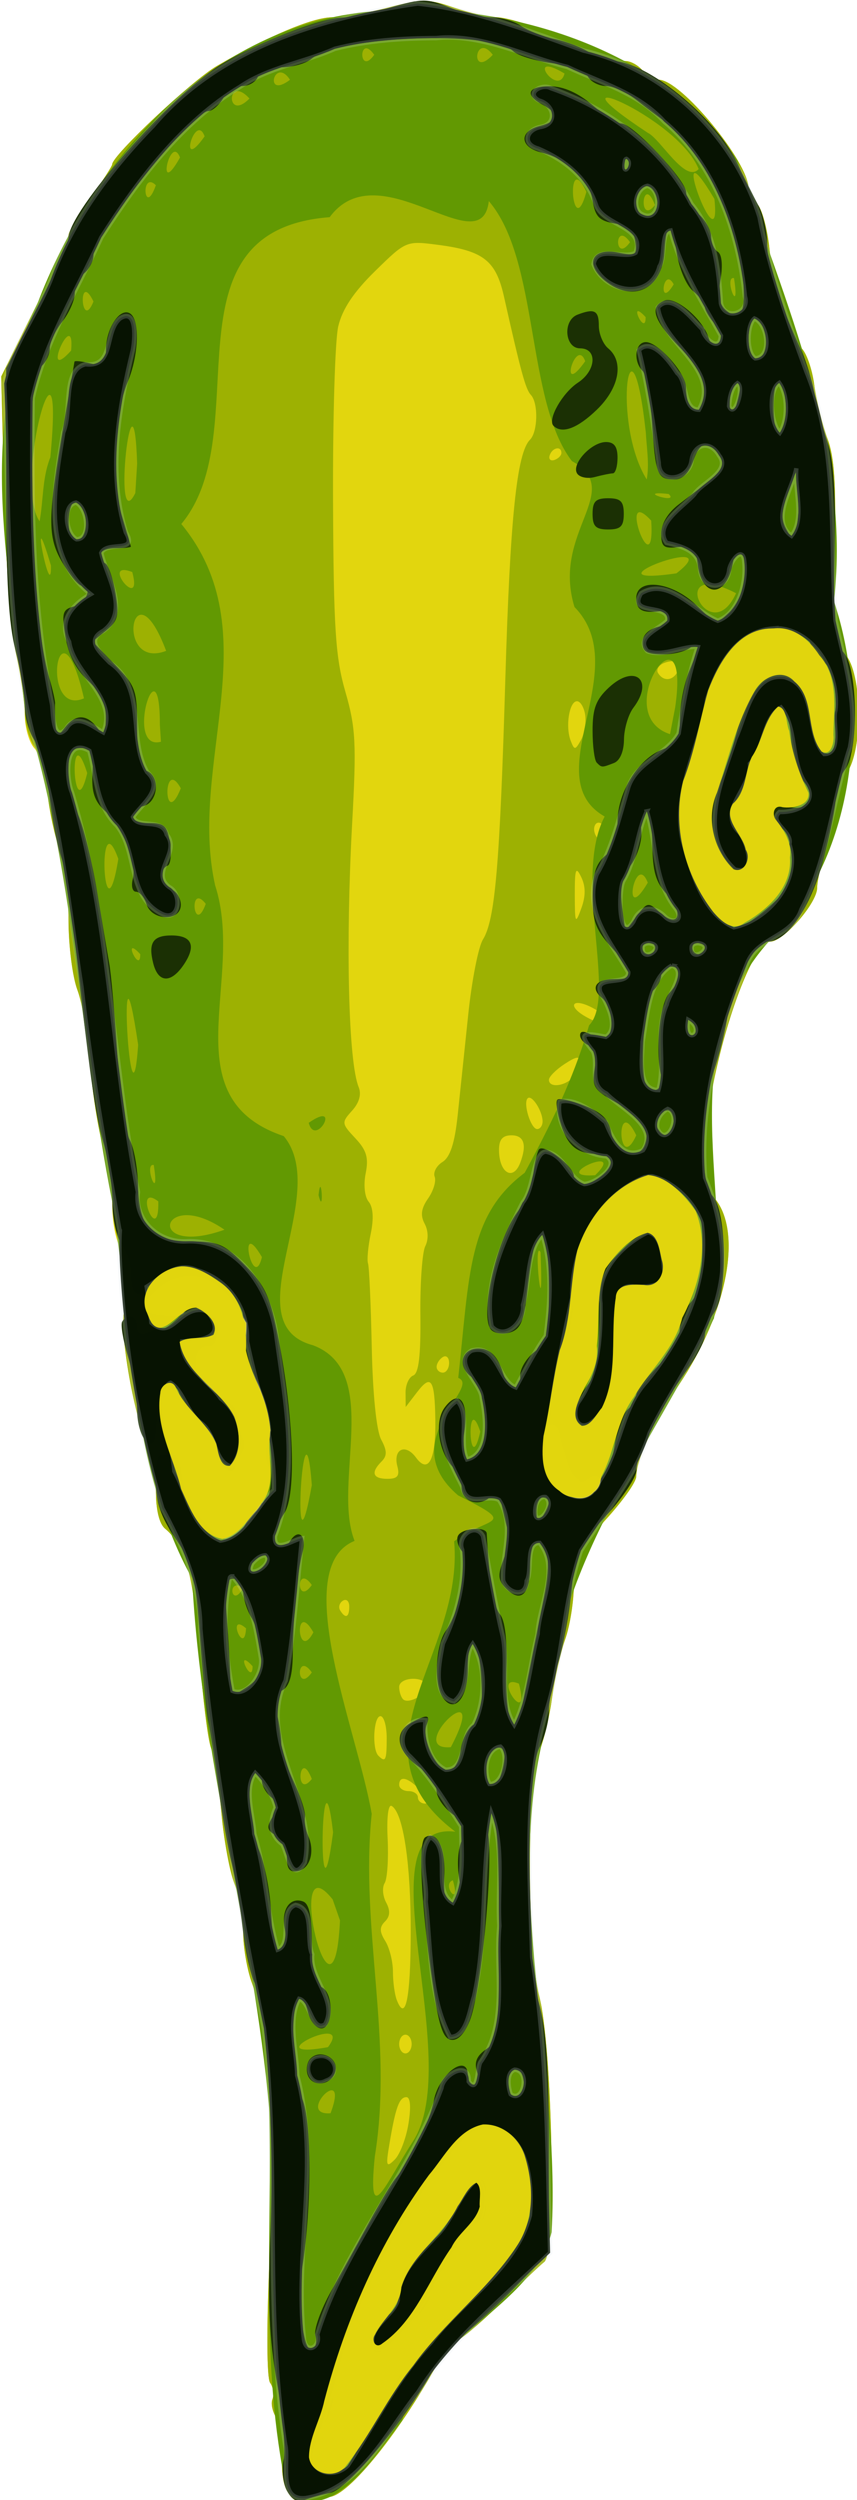 <?xml version="1.0" encoding="UTF-8" standalone="no"?>
<!-- Created with Inkscape (http://www.inkscape.org/) -->

<svg
   xmlns:dc="http://purl.org/dc/elements/1.1/"
   xmlns:cc="http://creativecommons.org/ns#"
   xmlns:rdf="http://www.w3.org/1999/02/22-rdf-syntax-ns#"
   xmlns:svg="http://www.w3.org/2000/svg"
   xmlns="http://www.w3.org/2000/svg"
   xmlns:sodipodi="http://sodipodi.sourceforge.net/DTD/sodipodi-0.dtd"
   xmlns:inkscape="http://www.inkscape.org/namespaces/inkscape"
   width="100"
   height="291.407"
   id="svg2"
   version="1.1"
   inkscape:version="0.47 r22583"
   sodipodi:docname="bastonispagnole.svg">
  <defs
     id="defs4">
    <inkscape:perspective
       sodipodi:type="inkscape:persp3d"
       inkscape:vp_x="0 : 526.18109 : 1"
       inkscape:vp_y="0 : 1000 : 0"
       inkscape:vp_z="744.09448 : 526.18109 : 1"
       inkscape:persp3d-origin="372.04724 : 350.78739 : 1"
       id="perspective10" />
    <inkscape:perspective
       sodipodi:type="inkscape:persp3d"
       inkscape:vp_x="0 : 0.5 : 1"
       inkscape:vp_y="0 : 1000 : 0"
       inkscape:vp_z="1 : 0.5 : 1"
       inkscape:persp3d-origin="0.5 : 0.33333333 : 1"
       id="perspective2986" />
    <inkscape:perspective
       id="perspective2976"
       inkscape:persp3d-origin="372.04724 : 350.78739 : 1"
       inkscape:vp_z="744.09448 : 526.18109 : 1"
       inkscape:vp_y="0 : 1000 : 0"
       inkscape:vp_x="0 : 526.18109 : 1"
       sodipodi:type="inkscape:persp3d" />
  </defs>
  <sodipodi:namedview
     id="base"
     pagecolor="#ffffff"
     bordercolor="#666666"
     borderopacity="1.0"
     inkscape:pageopacity="0.0"
     inkscape:pageshadow="2"
     inkscape:zoom="5.6"
     inkscape:cx="23.886928"
     inkscape:cy="174.5268"
     inkscape:document-units="px"
     inkscape:current-layer="layer1"
     showgrid="false"
     inkscape:window-width="1280"
     inkscape:window-height="968"
     inkscape:window-x="-4"
     inkscape:window-y="-4"
     inkscape:window-maximized="1" />
  <g
     inkscape:label="Livello 1"
     inkscape:groupmode="layer"
     id="layer1"
     transform="translate(-462.407,-396.346)"
     style="display:inline">
    <g
       id="layer1-7"
       inkscape:label="Livello 1"
       transform="matrix(0.728,0,0,0.728,65.731,197.649)">
      <g
         transform="translate(242.437,-8.081)"
         id="g2992">
        <path
           sodipodi:nodetypes="csssssssssssssssssssssssssscccssssssssssssssssssssssssssssssssssssssssssscc"
           id="path3000"
           d="m 348.408,679.752 c -0.662,-1.237 -0.944,-3.835 -0.635,-5.844 0.355,-2.307 0.057,-4.286 -0.825,-5.464 -0.76,-1.016 -1.138,-2.484 -0.839,-3.263 0.299,-0.779 0.134,-1.972 -0.367,-2.653 -0.536,-0.73 -0.586,-8.623 -0.121,-19.237 0.847,-19.327 -0.326,-38.143 -2.791,-44.77 -0.771,-2.074 -1.402,-5.731 -1.402,-8.128 0,-2.397 -0.622,-5.875 -1.382,-7.73 -0.76,-1.855 -1.707,-6.955 -2.105,-11.334 -0.398,-4.379 -1.148,-9.079 -1.667,-10.445 -0.519,-1.366 -1.349,-8.133 -1.844,-15.039 -0.886,-12.365 -2.262,-17.366 -5.522,-20.072 -0.943,-0.782 -1.479,-3.031 -1.479,-6.201 0,-2.735 -0.636,-6.168 -1.413,-7.628 -2.16,-4.058 -4.669,-19.133 -3.537,-21.248 1.406,-2.627 1.153,-7.256 -0.518,-9.465 -0.818,-1.081 -1.487,-4.156 -1.511,-6.941 -0.023,-2.75 -0.678,-7.094 -1.455,-9.652 -0.777,-2.559 -1.706,-8.409 -2.066,-13 -0.36,-4.591 -1.294,-10.044 -2.077,-12.118 -0.783,-2.074 -1.423,-7.127 -1.423,-11.23 0,-4.103 -0.636,-9.156 -1.414,-11.23 -0.778,-2.074 -1.664,-6.194 -1.969,-9.157 -0.305,-2.963 -1.244,-6.148 -2.086,-7.079 -0.842,-0.93 -1.531,-3.316 -1.531,-5.301 0,-1.985 -0.642,-6.45 -1.427,-9.921 -0.832,-3.681 -1.62,-14.231 -1.891,-25.312 l -0.464,-19 5.391,-10.878 c 2.965,-5.983 5.391,-11.275 5.391,-11.76 0,-0.485 1.575,-3.123 3.5,-5.862 1.925,-2.739 3.5,-5.195 3.5,-5.457 0,-1.431 12.765,-13.413 16.787,-15.758 8.119,-4.734 15.347,-7.785 18.443,-7.785 1.64,0 5.684,-0.7 8.987,-1.556 5.434,-1.408 6.44,-1.408 10.572,0 2.512,0.856 5.595,1.556 6.852,1.556 2.197,0 9.405,2.497 16.01,5.545 1.733,0.8 3.816,1.455 4.628,1.455 0.812,0 2.037,0.675 2.721,1.5 0.685,0.825 1.869,1.5 2.633,1.5 3.519,0 14.367,13.144 14.367,17.408 0,0.741 0.611,1.854 1.358,2.474 0.747,0.62 1.643,3.856 1.992,7.192 0.349,3.336 1.313,7.034 2.142,8.218 0.829,1.184 1.508,3.123 1.508,4.308 0,1.185 0.653,2.697 1.451,3.359 0.798,0.662 1.732,3.305 2.076,5.872 0.344,2.568 1.295,6.436 2.113,8.598 1.127,2.977 1.411,7.371 1.174,18.135 -0.288,13.047 -0.151,14.386 1.686,16.426 2.716,3.015 2.877,15.271 0.25,18.983 -0.963,1.36 -1.75,3.666 -1.75,5.124 0,1.458 -0.675,4.565 -1.5,6.903 -0.825,2.338 -1.502,5.207 -1.505,6.376 -0.005,2.462 -5.405,8.624 -7.557,8.624 -2.073,0 -5.928,8.965 -8.386,19.5 -2.646,11.343 -2.89,18.917 -0.689,21.349 4.78,5.282 2.37,18.301 -5.591,30.213 -4.028,6.027 -6.772,11.909 -6.772,14.516 0,0.903 -2.25,4.104 -5,7.113 -4.544,4.972 -5,5.908 -5,10.264 0,2.637 -0.619,6.547 -1.375,8.69 -0.756,2.143 -1.706,6.362 -2.111,9.376 -0.405,3.014 -1.361,6.997 -2.125,8.852 -1.948,4.729 -1.901,31.354 0.068,38.984 2.112,8.183 2.744,40.941 0.82,42.502 -0.774,0.628 -4.048,3.73 -7.275,6.892 -3.227,3.163 -6.323,5.75 -6.88,5.75 -0.557,0 -1.6,1.099 -2.318,2.442 -6.233,11.668 -14.938,22.536 -18.081,22.571 -0.673,0.008 -2.198,0.275 -3.388,0.594 -1.576,0.423 -2.488,-0.025 -3.357,-1.647 l -4e-5,0 z"
           style="fill:#e2d60e;fill-opacity:1" />
        <path
           id="path2998"
           d="m 348.408,679.752 c -0.662,-1.237 -0.944,-3.835 -0.635,-5.844 0.355,-2.307 0.057,-4.286 -0.825,-5.464 -0.76,-1.016 -1.138,-2.484 -0.839,-3.263 0.299,-0.779 0.134,-1.972 -0.367,-2.653 -0.536,-0.73 -0.586,-8.623 -0.121,-19.237 0.847,-19.327 -0.326,-38.143 -2.791,-44.77 -0.771,-2.074 -1.402,-5.731 -1.402,-8.128 0,-2.397 -0.622,-5.875 -1.382,-7.73 -0.76,-1.855 -1.707,-6.955 -2.105,-11.334 -0.398,-4.379 -1.148,-9.079 -1.667,-10.445 -0.519,-1.366 -1.349,-8.133 -1.844,-15.039 -0.886,-12.365 -2.262,-17.366 -5.522,-20.072 -0.943,-0.782 -1.479,-3.031 -1.479,-6.201 0,-2.735 -0.636,-6.168 -1.413,-7.628 -2.16,-4.058 -4.669,-19.133 -3.537,-21.248 1.359,-2.539 1.111,-7 -0.55,-9.906 -0.786,-1.375 -1.45,-4.525 -1.475,-7 -0.025,-2.475 -0.682,-6.594 -1.458,-9.152 -0.777,-2.559 -1.706,-8.409 -2.066,-13 -0.36,-4.591 -1.294,-10.044 -2.077,-12.118 -0.783,-2.074 -1.423,-7.127 -1.423,-11.23 0,-4.103 -0.636,-9.156 -1.414,-11.23 -0.778,-2.074 -1.657,-6.14 -1.955,-9.037 -0.298,-2.897 -1.236,-6.259 -2.086,-7.473 -0.85,-1.213 -1.545,-3.653 -1.545,-5.421 0,-1.768 -0.642,-6.056 -1.427,-9.527 -0.832,-3.681 -1.62,-14.231 -1.891,-25.312 l -0.464,-19 5.391,-10.878 c 2.965,-5.983 5.391,-11.275 5.391,-11.76 0,-0.485 1.575,-3.123 3.5,-5.862 1.925,-2.739 3.5,-5.195 3.5,-5.457 0,-1.431 12.765,-13.413 16.787,-15.758 8.119,-4.734 15.347,-7.785 18.443,-7.785 1.64,0 5.684,-0.7 8.987,-1.556 5.434,-1.408 6.44,-1.408 10.572,0 2.512,0.856 5.595,1.556 6.852,1.556 2.197,0 9.405,2.497 16.01,5.545 1.733,0.8 3.816,1.455 4.628,1.455 0.812,0 2.037,0.675 2.721,1.5 0.685,0.825 1.869,1.5 2.633,1.5 3.519,0 14.367,13.144 14.367,17.408 0,0.741 0.611,1.854 1.358,2.474 0.747,0.62 1.643,3.856 1.992,7.192 0.349,3.336 1.313,7.034 2.142,8.218 0.829,1.184 1.508,3.123 1.508,4.308 0,1.185 0.653,2.697 1.451,3.359 0.798,0.662 1.732,3.305 2.076,5.872 0.344,2.568 1.295,6.436 2.113,8.598 1.127,2.977 1.411,7.371 1.174,18.135 -0.288,13.047 -0.151,14.386 1.686,16.426 2.716,3.015 2.877,15.271 0.25,18.983 -0.963,1.36 -1.75,3.666 -1.75,5.124 0,1.458 -0.675,4.565 -1.5,6.903 -0.825,2.338 -1.502,5.207 -1.505,6.376 -0.005,2.462 -5.405,8.624 -7.557,8.624 -2.073,0 -5.928,8.965 -8.386,19.5 -2.646,11.343 -2.89,18.917 -0.689,21.349 4.78,5.282 2.37,18.301 -5.591,30.213 -4.051,6.061 -6.772,11.911 -6.772,14.559 0,0.927 -2.25,4.065 -5,6.972 -4.61,4.875 -5,5.671 -5,10.221 0,2.714 -0.619,6.687 -1.375,8.83 -0.756,2.143 -1.706,6.362 -2.111,9.376 -0.405,3.014 -1.361,6.997 -2.125,8.852 -1.948,4.729 -1.901,31.354 0.068,38.984 2.112,8.183 2.744,40.941 0.82,42.502 -0.774,0.628 -4.048,3.73 -7.275,6.892 -3.227,3.163 -6.323,5.75 -6.88,5.75 -0.557,0 -1.6,1.099 -2.318,2.442 -6.233,11.668 -14.938,22.536 -18.081,22.571 -0.673,0.008 -2.198,0.275 -3.388,0.594 -1.576,0.423 -2.488,-0.025 -3.357,-1.647 z m 10.592,-6.387 c 0.335,-1.335 1.469,-3.204 2.519,-4.155 1.051,-0.951 1.91,-2.603 1.91,-3.672 0,-1.069 1.283,-3.142 2.852,-4.607 1.568,-1.465 3.615,-4.14 4.548,-5.944 0.933,-1.804 2.772,-3.69 4.088,-4.19 1.315,-0.5 2.92,-1.897 3.566,-3.104 0.646,-1.207 2.699,-3.719 4.561,-5.581 3.064,-3.064 3.384,-3.93 3.371,-9.103 -0.016,-5.953 -0.32,-6.802 -3.26,-9.11 -1.537,-1.206 -2.242,-1.142 -5.25,0.477 -1.911,1.029 -3.474,2.21 -3.474,2.624 0,1.058 -6.776,11.535 -7.915,12.24 -0.516,0.319 -1.477,2.21 -2.134,4.202 -0.657,1.992 -2.205,5.109 -3.438,6.927 -1.511,2.226 -2.466,5.572 -2.927,10.254 -0.493,5.007 -1.23,7.443 -2.635,8.714 -1.073,0.971 -1.95,2.82 -1.95,4.11 0,3.412 4.711,3.343 5.571,-0.081 z m 2.572,-13.465 c -1.791,-1.134 -0.672,-6.32 1.857,-8.609 1.038,-0.939 2.193,-3.123 2.568,-4.854 0.375,-1.73 2.369,-4.721 4.432,-6.646 2.272,-2.12 4.043,-4.88 4.493,-7 1.03,-4.859 1.256,-5.071 4.043,-3.802 3.09,1.408 3.526,7.163 0.659,8.698 -0.993,0.531 -2.67,2.572 -3.727,4.535 -1.057,1.963 -2.27,3.569 -2.695,3.569 -0.425,0 -0.773,0.884 -0.773,1.965 0,1.081 -1.238,3.445 -2.75,5.253 -1.512,1.808 -3.232,4.16 -3.821,5.225 -1.297,2.344 -2.483,2.805 -4.285,1.665 z m 6.347,-38.859 c 0.431,-2.672 0.307,-4.25 -0.335,-4.25 -1.142,0 -1.738,1.644 -2.718,7.5 -0.598,3.572 -0.507,3.839 0.849,2.5 0.835,-0.825 1.827,-3.413 2.204,-5.75 z m 0.51,-12.75 c 0,-0.825 -0.45,-1.5 -1,-1.5 -0.55,0 -1,0.675 -1,1.5 0,0.825 0.45,1.5 1,1.5 0.55,0 1,-0.675 1,-1.5 z m -0.149,-17.753 c 0.03,-11.069 -1.187,-19.218 -3.041,-20.364 -0.562,-0.348 -0.828,1.782 -0.658,5.267 0.157,3.218 -0.059,6.404 -0.479,7.08 -0.421,0.676 -0.316,2.07 0.234,3.097 0.697,1.301 0.642,2.225 -0.179,3.046 -0.904,0.904 -0.893,1.634 0.047,3.14 0.674,1.079 1.225,3.281 1.225,4.893 0,1.612 0.272,3.641 0.605,4.508 1.412,3.68 2.217,-0.144 2.246,-10.666 z m 1.649,-22.747 c -1.955,-2.16 -3.5,-2.602 -3.5,-1 0,0.55 0.675,1 1.5,1 0.825,0 1.5,0.45 1.5,1 0,0.55 0.52,1 1.155,1 0.655,0 0.371,-0.866 -0.655,-2 z m -5.5,-8.5 c 0,-1.925 -0.45,-3.5 -1,-3.5 -1.109,0 -1.387,5.28 -0.333,6.333 1.151,1.151 1.333,0.763 1.333,-2.833 z m 6.469,-8.55 c -0.891,-1.442 -4.469,-1.135 -4.469,0.384 0,0.733 0.284,1.617 0.631,1.965 0.942,0.942 4.519,-1.246 3.838,-2.348 z m -12.469,-12.509 c 0,-0.857 -0.457,-1.276 -1.016,-0.931 -0.559,0.345 -0.757,1.047 -0.441,1.559 0.857,1.387 1.457,1.128 1.457,-0.628 z m -13.735,-21.929 c -0.589,-1.919 -0.648,-3.869 -0.141,-4.656 1.172,-1.821 0.059,-6.744 -2.271,-10.041 -1.435,-2.031 -1.746,-3.637 -1.274,-6.588 0.518,-3.241 0.219,-4.34 -1.763,-6.479 -1.313,-1.417 -3.996,-2.878 -5.962,-3.247 -3.119,-0.585 -3.853,-0.318 -5.75,2.094 -1.831,2.328 -1.96,2.979 -0.817,4.122 1.583,1.583 4.713,0.704 4.713,-1.323 0,-1.942 2.353,-1.737 5.04,0.438 1.763,1.428 2.112,2.428 1.581,4.541 -0.374,1.49 -1.086,2.459 -1.582,2.152 -0.496,-0.306 -1.187,-0.096 -1.535,0.468 -1.106,1.79 0.391,4.451 3.493,6.211 2.765,1.569 3.003,2.138 3.003,7.191 0,3.018 -0.47,5.778 -1.044,6.133 -1.58,0.977 -3.956,-1.474 -3.956,-4.081 0,-1.425 -1.149,-3.128 -3,-4.446 -1.925,-1.371 -3,-3.007 -3,-4.568 0,-2.118 -1.904,-3.675 -2.058,-1.682 -0.032,0.412 -0.235,2.441 -0.453,4.508 -0.329,3.123 0.019,4.029 2.058,5.365 1.778,1.165 2.453,2.509 2.453,4.886 0,2.269 0.931,4.276 3.023,6.515 l 3.023,3.236 3.616,-3.724 c 3.344,-3.444 3.54,-3.972 2.603,-7.025 z m 21.446,-0.511 c -0.723,-2.765 1.293,-3.717 2.981,-1.409 1.988,2.719 3.208,0.343 3.105,-6.052 -0.104,-6.498 -0.667,-7.352 -2.917,-4.426 l -1.835,2.386 -0.022,-2.281 c -0.012,-1.255 0.54,-2.497 1.228,-2.761 0.886,-0.34 1.221,-3.172 1.149,-9.719 -0.056,-5.081 0.298,-10.027 0.785,-10.989 0.532,-1.051 0.492,-2.487 -0.101,-3.595 -0.713,-1.333 -0.559,-2.457 0.554,-4.046 0.848,-1.211 1.321,-2.775 1.052,-3.476 -0.269,-0.701 0.298,-1.767 1.259,-2.368 1.221,-0.763 1.952,-3.004 2.424,-7.428 0.371,-3.485 1.136,-10.773 1.7,-16.195 0.564,-5.422 1.624,-10.822 2.357,-12 1.946,-3.127 2.707,-11.96 3.584,-41.641 0.763,-25.801 1.84,-36.253 3.952,-38.366 1.27,-1.27 1.359,-5.888 0.139,-7.184 -0.835,-0.887 -1.591,-3.649 -4.315,-15.773 -1.285,-5.716 -3.293,-7.295 -10.48,-8.238 -5.187,-0.68 -5.193,-0.678 -10.169,4.19 -3.449,3.374 -5.265,6.1 -5.91,8.871 -0.512,2.2 -0.886,14.8 -0.831,28 0.085,20.321 0.388,24.996 1.981,30.5 1.655,5.717 1.785,8.247 1.086,21 -1.069,19.48 -0.605,38.272 1.042,42.287 0.471,1.147 0.093,2.494 -1.052,3.76 -1.722,1.902 -1.703,2.061 0.512,4.419 1.806,1.922 2.162,3.129 1.661,5.633 -0.368,1.838 -0.165,3.756 0.48,4.532 0.718,0.865 0.838,2.69 0.335,5.107 -0.43,2.069 -0.628,4.211 -0.44,4.761 0.188,0.55 0.458,6.598 0.601,13.439 0.157,7.535 0.751,13.358 1.506,14.77 0.958,1.791 0.974,2.604 0.068,3.511 -1.769,1.769 -1.429,2.78 0.937,2.78 1.624,0 1.995,-0.465 1.594,-1.999 z m 31.914,1.234 c 0.618,-0.404 1.46,-2.31 1.871,-4.235 0.867,-4.063 4.392,-10.384 7.847,-14.073 1.326,-1.415 2.738,-3.665 3.138,-5 0.4,-1.335 1.402,-3.494 2.225,-4.797 0.896,-1.418 1.471,-4.607 1.431,-7.938 -0.057,-4.76 -0.456,-5.902 -2.758,-7.88 -1.48,-1.272 -3.764,-2.312 -5.076,-2.312 -2.901,0 -8.304,3.813 -8.304,5.859 0,0.816 -0.725,2.284 -1.61,3.262 -1.162,1.283 -1.583,3.604 -1.512,8.329 0.054,3.602 -0.256,6.55 -0.689,6.55 -2.391,0 -4.671,20.185 -2.522,22.333 0.885,0.885 4.546,0.824 5.958,-0.099 z m -3.589,-8.169 c -1.442,-2.694 -1.291,-4.754 0.395,-5.401 1.599,-0.614 2.946,-7.707 2.814,-14.822 -0.078,-4.216 0.292,-4.997 3.916,-8.25 3.733,-3.351 6.739,-4.587 6.916,-2.844 0.15,1.472 0.74,3.775 1.36,5.308 0.357,0.884 -0.22,2.538 -1.334,3.823 -1.628,1.877 -2.317,2.075 -4.033,1.156 -2.281,-1.221 -2.361,-0.848 -2.25,10.463 0.036,3.676 -0.599,5.993 -2.4,8.75 -2.761,4.228 -3.89,4.609 -5.385,1.816 z m -20.035,-9.625 c 0,-0.857 -0.45,-1.281 -1,-0.941 -0.55,0.34 -1,1.041 -1,1.559 0,0.518 0.45,0.941 1,0.941 0.55,0 1,-0.702 1,-1.559 z m -40,-2.441 c 0,-0.55 -0.45,-1 -1,-1 -0.55,0 -1,0.45 -1,1 0,0.55 0.45,1 1,1 0.55,0 1,-0.45 1,-1 z m 51.393,-29.582 c 1.11,-2.893 0.629,-4.418 -1.393,-4.418 -1.429,0 -2,0.667 -2,2.333 0,3.673 2.253,5.057 3.393,2.085 z m 3.592,-6.668 c -0.021,-1.673 -1.744,-4.324 -2.391,-3.677 -0.775,0.775 0.508,4.927 1.523,4.927 0.486,0 0.876,-0.562 0.868,-1.25 z m 4.815,-6.95 c 0.66,-0.66 1.2,-1.795 1.2,-2.523 0,-1.013 -0.585,-0.94 -2.5,0.315 -1.375,0.901 -2.5,2.036 -2.5,2.523 0,1.284 2.4,1.085 3.8,-0.315 z m 5.192,-9.55 c -0.004,-0.412 -1.129,-1.27 -2.5,-1.906 -2.816,-1.306 -3.434,0.008 -0.742,1.576 2.107,1.227 3.253,1.344 3.242,0.33 z m -3.811,-22.589 c -0.875,-1.809 -1.044,-1.346 -1.034,2.839 0.01,4.612 0.091,4.78 1.045,2.161 0.715,-1.962 0.711,-3.506 -0.011,-5 z m 29.284,4.236 c 2.806,-2.464 3.535,-3.839 3.535,-6.671 0,-1.962 -0.73,-4.374 -1.621,-5.359 -2.32,-2.564 -1.086,-5.082 2.099,-4.282 2.845,0.714 3.561,-1.477 1.139,-3.486 -0.76,-0.631 -1.408,-2.984 -1.439,-5.228 -0.031,-2.244 -0.268,-4.292 -0.527,-4.551 -0.764,-0.764 -5.286,8.92 -6.039,12.932 -0.503,2.679 -0.238,4.391 0.962,6.223 1.535,2.342 1.536,2.709 0.017,5.026 -2.205,3.365 -3.187,3.155 -5.212,-1.111 -2.206,-4.649 -2.19,-11.224 0.036,-14.621 1.057,-1.614 1.492,-3.481 1.099,-4.719 -0.358,-1.127 -0.214,-2.049 0.319,-2.049 0.533,0 1.469,-1.433 2.08,-3.185 1.418,-4.068 3.906,-6.815 6.172,-6.815 2.454,0 5.913,5.174 5.913,8.845 0,4.799 1.803,4.648 2.532,-0.212 0.643,-4.288 -0.595,-8.634 -2.459,-8.634 -0.471,0 -1.139,-1.125 -1.484,-2.5 -0.538,-2.143 -1.196,-2.5 -4.608,-2.5 -4.172,0 -7.981,2.625 -7.981,5.5 0,0.825 -0.45,1.5 -1,1.5 -0.55,0 -1,1.35 -1,3 0,1.65 -0.45,3 -1,3 -0.55,0 -1,1.141 -1,2.535 0,1.394 -0.724,3.641 -1.61,4.992 -2.549,3.89 -1.592,15.933 1.628,20.473 4.258,6.004 4.674,6.088 9.447,1.896 z m -25.861,-12.626 c -1.017,-1.017 -1.855,0.514 -1.021,1.863 0.63,1.019 0.866,1.02 1.204,0.004 0.232,-0.695 0.149,-1.535 -0.183,-1.867 z m -2.788,-17.55 c -0.174,-1.222 -0.766,-2.221 -1.316,-2.221 -1.237,0 -1.886,4.054 -1.012,6.323 0.595,1.545 0.725,1.537 1.645,-0.101 0.549,-0.978 0.856,-2.778 0.683,-4 z m 14.725,-6.788 c 0.92,-1.489 -0.147,-2.299 -2.061,-1.564 -0.884,0.339 -1.326,1.07 -0.984,1.624 0.811,1.312 2.215,1.284 3.045,-0.059 z m -18.541,-35.183 c 0,-1.171 -1.457,-0.88 -1.875,0.375 -0.206,0.619 0.131,0.956 0.75,0.75 0.619,-0.206 1.125,-0.713 1.125,-1.125 z"
           style="fill:#9db102" />
        <path
           id="path2996"
           d="m 348.414,679.763 c -4.303,-19.936 -2.302,-40.513 -2.815,-61.037 -2.519,-28.538 -10.915,-56.171 -12.352,-84.942 -10.275,-18.674 -9.55,-40.377 -12.832,-60.465 -5.201,-26.156 -6.095,-53.228 -13.985,-78.701 -2.197,-21.105 -7.982,-45.09 1.951,-64.826 8.742,-23.044 27.854,-44.871 53.915,-46.966 20.54,-1.84 46.242,5.652 58.346,23.883 7.576,22.724 18.253,45.809 15.479,70.586 5.836,17.486 3.446,41.641 -10.469,54.497 -15.702,17.616 -5.575,40.419 -8.77,60.29 -10.582,21.576 -25.914,39.956 -26.832,64.897 -7.165,26.843 2.302,54.205 0.816,81.441 -3.13,12.071 -20.425,16.953 -23.987,30.186 -3.773,4.745 -11.406,17.449 -18.464,11.158 z m 20.202,-55.86 c 8.563,-13.135 -8.541,-51.5 6.813,-49.612 -17.816,-13.451 1.459,-28.215 -0.193,-46.5 5.531,-4.096 10.524,-2.397 0.643,-7.344 -10.315,-8.774 3.846,-17.317 0.019,-18.818 1.809,-16.489 1.529,-26.032 10.649,-32.836 5.497,-10.105 8.225,-16.522 10.321,-23.608 4.533,-4.658 -2.653,-23.561 2.494,-33.436 -11.112,-6.343 4.91,-23.617 -4.833,-33.542 -3.733,-12.104 8.209,-18.616 -0.423,-23.373 -7.385,-9.677 -5.188,-32.168 -13.308,-41.62 -1.187,10.305 -17.569,-8.174 -25.509,2.575 -27.469,2.087 -11.374,34.221 -23.779,49.124 14.177,17.25 1.031,38.239 5.423,57.876 4.905,15.08 -7.229,33.975 11,40.137 7.727,9.343 -8.297,30.048 4.69,33.482 11.145,4.212 3.013,22.057 6.657,31.32 -10.549,4.288 0.448,30.398 2.748,43.712 -1.907,18.261 3.525,36.276 0.494,54.849 -1.18,11.848 1.636,4.511 6.094,-2.388 l -3e-5,0 z M 353.508,472.374 c 0.427,-4.345 0.924,3.743 0,0 z m -1.579,-11.583 c 5.413,-3.776 1.091,4.089 0,0 z m 3.5,158.582 c 3.175,-8.483 -5.798,0.428 0,0 z m -0.418,-10.582 c 4.407,-5.828 -12.266,2.179 0,0 z m 0.759,-23.652 c -7.902,-9.941 0.154,24.488 1.173,3.359 l -1.173,-3.359 z m -5.906,-1.244 c -7.272,-1.529 -0.434,-0.584 0,0 z m 25.169,-1.834 c -1.947,0.72 1.378,4.69 0,0 z m -19.196,-7.661 c -1.992,-16.933 -2.476,18.903 0,0 z m -3.409,-8.551 c -2.053,-5.242 -2.767,3.473 0,0 z m 22.281,-5.092 c 6.757,-12.913 -7.723,0.669 0,0 z m 10.919,-10.167 c -4.619,-1.911 1.953,7.611 0,0 z m -33.2,-1.8 c -2.555,-3.587 -2.555,3.587 0,0 z m -9.5,-1 c -3.07,-3.331 0.044,3.363 0,0 z m -1.043,-6.069 c -3.219,-2.745 -0.238,4.706 0,0 z m 10.793,0.652 c -3.12,-5.47 -2.647,4.977 0,0 z m -11.25,-7.142 c -2.69,-1.781 -1.911,3.559 0,0 z m 11,-0.441 c -2.555,-3.587 -2.555,3.587 0,0 z m 0,-16 c -1.336,-17.354 -3.354,18.735 0,0 z m 27,-8.559 c -2.326,-6.948 -1.82,8.069 0,0 z m 9.656,-28.71 c -1.272,-2.511 0.575,14.035 0,0 z m -44.656,0.769 c -4.063,-6.969 -1.399,5.882 0,0 z m -6,-4.383 c -10.277,-7.053 -12.928,4.596 0,0 z m -10.606,-4.533 c -4.189,-3.199 0.165,7.551 0,0 z m -0.731,-5.833 c -1.735,-0.323 1.05,6.682 0,0 z m 70.756,1.643 c 5.365,-5.241 -7.847,0.53 0,0 z m 6.582,-6.393 c -3.366,-6.944 -2.974,6.547 0,0 z m -79.836,-14.485 c -3.442,-23.151 -1.214,17.31 0,0 z m 0.336,-14.515 c -3.07,-3.331 0.044,3.363 0,0 z m 10.5,-8.059 c -2.819,-3.573 -1.939,5.298 0,0 z m 70.846,-3.389 c -1.996,-5.198 -4.3,7.308 0,0 z m -84.861,-3.802 c -3.51,-9.811 -2.376,14.446 0,0 z m 10.015,-11.309 c -2.938,-5.286 -2.791,6.966 0,0 z m -15,-2.441 c -3.081,-9.67 -2.259,9.435 0,0 z m 11.642,-7.75 c 0.019,-14.073 -5.818,4.368 0.175,2.736 l -0.175,-2.736 z m 82.594,-2.75 c 2.602,-18.016 -10.791,1.036 -0.822,4.273 l 0.822,-4.273 0,0 z m -94.758,-1.464 c -4.08,-17.684 -7.224,3.151 0,0 z m 13.172,-7.599 c -5.465,-14.496 -8.373,3.213 0,0 z m 91.351,-9.228 c -11.526,-5.966 -4.247,9.273 0,0 z m -96.783,-3.393 c -5.337,-2.057 1.801,6.675 0,0 z m -13.033,-1.033 c -3.693,-12.49 0.118,6.698 0,0 z m 100.252,1.241 c 8.904,-6.897 -16.251,2.33 0,0 z m -4.04,-8.439 c -5.616,-6.097 0.692,11.081 0,0 z m -96.311,-10.138 c 2.352,-24.929 -6.129,3.857 -1.72,10.252 0.621,-3.41 0.409,-6.981 1.72,-10.252 z m 13.916,0.993 c -0.615,-18.278 -4.09,12.367 -0.294,4.73 l 0.294,-4.73 z m 85.188,4.876 c -5.77,-0.631 1.897,1.762 0,0 z m -3.661,-9.878 c -2.393,-21.75 -5.55,-1.555 0.15,7.561 0.438,-2.512 -0.014,-5.05 -0.15,-7.561 z m -9.714,-11.376 c -1.469,-4.08 -4.404,6.224 0,0 z m -82.396,-1.706 c 0.659,-7.416 -5.165,5.743 0,0 l 0,0 z m 92.083,-5.357 c -3.07,-3.331 0.044,3.363 0,0 z m -88.5,-2.5 c -2.53,-5.207 -2.038,5.02 0,0 z m 102.662,-3.75 c -1.735,-0.323 1.05,6.682 0,0 z m -9.662,1 c -1.694,-3.112 -2.578,4.287 0,0 z m -7,-6.75 c -2.555,-3.587 -2.555,3.587 0,0 z m 13.524,-6.925 c -8.126,-13.649 1.261,11.801 0,0 z m -20.524,-1.134 c -3.397,-7.238 -2.292,8.481 0,0 z m 11,2.118 c -2.053,-5.242 -2.767,3.473 0,0 z m -80,-3.177 c -2.511,-2.451 -1.9,5.382 0,0 z m 3.865,-4.433 c -1.555,-4.052 -3.923,7.01 0,0 z m 83.135,1.843 c -3.476,-8.602 -26.011,-17.543 -8.138,-5.789 2.013,0.956 6.017,8.163 8.138,5.789 z m -79.188,-5.23 c -1.469,-4.08 -4.404,6.224 0,0 z m 7.188,-6.062 c -3.682,-4.024 -3.836,3.912 0,0 z m 6.5,-3 c -2.523,-3.835 -4.285,3.252 0,0 z m 44,-1 c -6.549,-3.907 -1.022,3.937 0,0 z m -30.5,-3 c -2.555,-3.587 -2.555,3.587 0,0 z m 19,0 c -2.909,-3.817 -3.734,4.01 0,0 z"
           style="fill:#629902"
           sodipodi:nodetypes="ccccccccccccccccccccccccccccccccccccccccccccccccccccccccccccccccccccccccccccccccccccccccccccccccccccccccccccccccccccccccccccccccccccccccccccccccccccccccccccccccccccccccccccccc" />
        <path
           id="path2994"
           d="m 348.439,679.81 c -0.629,-1.175 -0.865,-3.404 -0.524,-4.954 0.34,-1.55 -0.13,-7.036 -1.044,-12.191 -1.292,-7.28 -1.532,-12.741 -1.076,-24.452 0.629,-16.162 -0.657,-36.23 -2.547,-39.76 -0.637,-1.189 -1.493,-5.087 -1.902,-8.662 -0.41,-3.575 -1.21,-8.3 -1.778,-10.5 -0.568,-2.2 -1.515,-7.6 -2.102,-12 -0.588,-4.4 -1.308,-9.125 -1.6,-10.5 -0.292,-1.375 -0.909,-7.536 -1.372,-13.691 -0.764,-10.157 -1.129,-11.616 -3.952,-15.8 -2.343,-3.472 -3.111,-5.726 -3.111,-9.133 0,-3.769 0.292,-4.467 1.75,-4.187 1.213,0.233 1.92,1.608 2.305,4.48 0.6,4.48 4.299,9.285 7.17,9.313 0.948,0.01 2.394,-1.278 3.213,-2.862 0.819,-1.583 2.148,-3.132 2.953,-3.441 2.141,-0.821 1.021,-15.08 -1.516,-19.298 -1.167,-1.941 -1.875,-5.005 -1.875,-8.114 0,-4.657 -0.258,-5.175 -3.804,-7.632 -4.769,-3.305 -7.853,-3.342 -10.382,-0.126 -2.336,2.97 -3.814,2.437 -3.814,-1.377 0,-1.512 -0.661,-3.623 -1.468,-4.691 -0.808,-1.068 -1.483,-4.107 -1.5,-6.753 -0.018,-2.647 -0.663,-6.922 -1.434,-9.5 -1.308,-4.373 -2.275,-11.287 -4.715,-33.688 -0.539,-4.95 -1.462,-10.35 -2.051,-12 -0.589,-1.65 -1.439,-6.034 -1.89,-9.743 -0.451,-3.709 -1.522,-7.746 -2.381,-8.973 -0.859,-1.226 -1.562,-3.683 -1.562,-5.458 0,-1.776 -0.675,-5.82 -1.5,-8.988 -1.088,-4.176 -1.5,-11.173 -1.5,-25.453 l 0,-19.694 5,-9.791 c 2.75,-5.385 5,-10.364 5,-11.065 0,-4.305 16.462,-22.986 24.521,-27.827 5.807,-3.488 15.954,-7.41 19.325,-7.469 1.29,-0.022 4.802,-0.755 7.804,-1.628 4.985,-1.449 5.803,-1.449 9.424,0 2.181,0.873 5.207,1.587 6.723,1.587 1.516,0 3.645,0.618 4.73,1.372 1.085,0.755 3.548,1.712 5.473,2.128 1.925,0.416 4.388,1.373 5.473,2.128 1.085,0.755 2.759,1.372 3.719,1.372 5.369,0 16.396,8.905 19.813,16 1.192,2.475 2.803,5.694 3.581,7.154 0.778,1.46 1.414,4.301 1.414,6.315 0,3.315 1.764,8.765 5.512,17.031 0.748,1.65 1.655,4.575 2.015,6.5 0.36,1.925 1.302,5.466 2.093,7.87 1.037,3.151 1.36,8.209 1.159,18.131 -0.242,11.948 -0.048,14.018 1.471,15.709 2.288,2.547 2.443,15.79 0.218,18.731 -0.808,1.068 -1.479,3.093 -1.492,4.5 -0.013,1.407 -0.915,5.911 -2.005,10.009 -2.034,7.65 -5.751,13.05 -8.982,13.05 -1.955,0 -5.486,6.845 -6.448,12.5 -0.374,2.2 -1.308,5.88 -2.075,8.179 -2.214,6.636 -2.333,17.707 -0.214,20.048 2.287,2.527 2.439,15.775 0.216,18.715 -0.808,1.068 -1.468,2.688 -1.468,3.6 0,0.912 -1.453,3.639 -3.228,6.059 -4.113,5.605 -7.7,12.793 -7.74,15.509 -0.017,1.16 -2.221,4.465 -4.897,7.345 -4.544,4.891 -4.907,5.676 -5.502,11.892 -0.35,3.66 -1.311,8.864 -2.135,11.564 -0.824,2.7 -1.498,6.21 -1.498,7.8 0,1.59 -0.691,4.227 -1.535,5.86 -2.199,4.252 -2.227,33.184 -0.041,40.931 1.127,3.992 1.556,10.211 1.564,22.683 l 0.012,17.183 -5.165,5.317 c -2.841,2.924 -6.521,6.324 -8.18,7.556 -1.658,1.232 -4.185,4.243 -5.615,6.692 -4.807,8.23 -13.418,18.389 -16.04,18.921 -1.375,0.279 -3.253,0.799 -4.173,1.155 -1.118,0.433 -2.053,-0.061 -2.817,-1.489 z m 9.408,-3.626 c 0.87,-0.334 1.582,-1.404 1.582,-2.378 0,-0.974 0.736,-2.382 1.637,-3.129 0.9,-0.747 2.459,-3.277 3.464,-5.622 1.005,-2.345 2.253,-4.264 2.772,-4.264 0.519,0 2.223,-2.024 3.786,-4.498 1.563,-2.474 3.338,-4.499 3.945,-4.5 0.607,-9.9e-4 3.644,-3.025 6.75,-6.721 5.403,-6.428 5.647,-6.964 5.647,-12.365 0,-6.835 -2.579,-10.916 -6.898,-10.916 -3.247,0 -5.857,2.572 -9.643,9.5 -1.503,2.75 -3.529,5.766 -4.502,6.702 -0.973,0.936 -2.324,3.411 -3.002,5.5 -0.678,2.089 -2.152,5.108 -3.276,6.71 -1.851,2.637 -2.661,5.494 -4.339,15.304 -0.302,1.768 -1.177,3.736 -1.944,4.372 -1.445,1.199 -1.897,5.077 -0.728,6.246 0.83,0.83 2.683,0.853 4.752,0.06 z m 4.357,-18.951 c -1.026,-1.026 0.453,-4.494 2.349,-5.509 1.186,-0.635 1.875,-2.093 1.875,-3.968 0,-1.717 0.843,-3.702 2.002,-4.715 4.446,-3.886 6.55,-6.539 7.586,-9.568 0.599,-1.75 1.836,-3.328 2.75,-3.506 1.299,-0.253 1.661,0.456 1.661,3.25 0,1.965 -0.396,3.461 -0.88,3.323 -1.135,-0.322 -8.12,9.972 -8.12,11.968 0,0.834 -1.747,3.264 -3.882,5.4 -4.019,4.019 -4.407,4.26 -5.342,3.324 z m -9.209,-2.276 c -0.283,-0.916 0.868,-4.141 2.558,-7.166 1.69,-3.025 4.424,-7.975 6.076,-11 1.652,-3.025 3.555,-6.175 4.23,-7 2.588,-3.164 5.496,-9.089 6.136,-12.498 0.793,-4.229 5.434,-7.646 5.434,-4.002 0,0.825 0.48,1.5 1.067,1.5 0.627,0 0.794,-0.861 0.404,-2.089 -0.472,-1.487 -0.059,-2.512 1.433,-3.557 1.995,-1.397 2.096,-2.329 2.096,-19.352 0,-12.419 -0.352,-18.102 -1.152,-18.596 -0.834,-0.516 -0.988,0.502 -0.558,3.691 0.77,5.701 -1.22,25.437 -2.996,29.719 -0.901,2.173 -1.946,3.206 -3.031,2.997 -1.271,-0.245 -1.955,-2.396 -2.948,-9.272 -1.83,-12.675 -2.307,-22.427 -1.134,-23.152 1.862,-1.151 3.253,1.637 3.057,6.129 -0.154,3.531 0.146,4.483 1.411,4.483 1.316,0 1.49,-0.729 0.961,-4.034 -0.381,-2.385 -0.178,-4.907 0.498,-6.17 0.984,-1.838 0.777,-2.404 -1.483,-4.05 -1.444,-1.052 -2.626,-2.745 -2.626,-3.762 0,-1.017 -1.35,-2.81 -3,-3.985 -3.431,-2.443 -3.892,-5.452 -1.066,-6.965 2.606,-1.395 3.107,-1.305 2.438,0.437 -0.837,2.182 1.869,7.624 3.628,7.293 0.831,-0.156 1.651,-1.602 1.837,-3.24 0.186,-1.627 1.086,-3.482 2,-4.121 1.314,-0.919 1.592,-2.445 1.324,-7.283 -0.391,-7.058 -2.161,-8.36 -2.161,-1.589 0,4.747 -2.293,7.196 -4.086,4.364 -1.375,-2.172 -1.069,-8.23 0.531,-10.515 2.451,-3.499 3.992,-11.148 2.588,-12.841 -0.663,-0.799 -0.915,-1.922 -0.561,-2.497 0.735,-1.19 4.506,-1.433 4.567,-0.294 0.392,7.408 1.096,11.708 2.117,12.938 0.808,0.973 1.178,4.08 1.033,8.664 -0.124,3.931 0.225,7.822 0.777,8.647 0.552,0.825 1.028,1.275 1.058,1 0.03,-0.275 0.733,-3.875 1.562,-8 0.829,-4.125 2.011,-10.019 2.626,-13.098 1.131,-5.665 0.702,-8.902 -1.181,-8.902 -0.567,0 -1.031,1.773 -1.031,3.941 0,4.557 -1.493,5.995 -3.814,3.674 -1.35,-1.35 -1.428,-2.137 -0.463,-4.691 0.637,-1.688 0.998,-3.599 0.801,-4.246 -0.196,-0.647 -0.638,-2.454 -0.982,-4.015 -0.515,-2.339 -0.879,-2.627 -2.071,-1.638 -1.845,1.531 -4.472,0.554 -4.472,-1.663 0,-0.936 -0.67,-2.443 -1.488,-3.347 -2.243,-2.478 -2.859,-7.212 -1.226,-9.416 2.3,-3.102 3.907,-1.065 3.148,3.991 -0.547,3.647 -0.385,4.411 0.933,4.411 3.176,0 3.359,-11.02 0.22,-13.313 -2.55,-1.863 -1.417,-4.943 1.658,-4.507 1.567,0.223 2.599,1.387 3.386,3.82 1.174,3.634 2.946,3.972 2.766,0.528 -0.057,-1.084 0.956,-2.805 2.25,-3.823 2.138,-1.682 2.353,-2.62 2.353,-10.278 0,-4.635 -0.42,-8.427 -0.933,-8.427 -1.175,0 -1.736,2.022 -2.552,9.204 -0.515,4.535 -1.065,5.836 -2.683,6.349 -1.119,0.355 -2.49,0.19 -3.047,-0.367 -1.973,-1.973 0.708,-14.231 4.125,-18.851 1.203,-1.627 2.377,-4.455 2.608,-6.283 0.231,-1.828 0.645,-3.549 0.92,-3.824 0.87,-0.87 5.561,2.754 5.561,4.295 0,1.818 1.916,1.857 4.25,0.085 2.314,-1.756 2.227,-3.608 -0.168,-3.608 -3.478,0 -4.971,-1.133 -6.133,-4.655 -0.631,-1.913 -0.897,-3.729 -0.591,-4.036 0.306,-0.306 2.264,0.123 4.35,0.953 2.885,1.149 3.914,2.195 4.299,4.374 0.571,3.227 4.316,4.573 5.335,1.917 0.965,-2.515 -0.296,-4.4 -4.539,-6.784 -3.61,-2.029 -3.939,-2.542 -3.47,-5.427 0.358,-2.204 0.078,-3.354 -0.907,-3.732 -0.783,-0.301 -1.424,-1.027 -1.424,-1.613 0,-0.732 0.587,-0.753 1.869,-0.067 1.028,0.55 2.153,0.716 2.5,0.369 1.171,-1.171 0.643,-5.044 -0.858,-6.289 -1.913,-1.588 -1.025,-3.009 1.881,-3.009 3.573,0 3.568,-0.792 -0.032,-4.722 -2.84,-3.101 -3.36,-4.413 -3.36,-8.483 0,-3.577 0.514,-5.255 2,-6.527 1.347,-1.154 2,-2.95 2,-5.504 0,-4.68 3.372,-10.088 7.188,-11.529 2.431,-0.918 2.812,-1.598 2.812,-5.026 0,-2.181 0.675,-5.58 1.5,-7.555 1.813,-4.338 1.899,-5.454 0.3,-3.854 -0.66,0.66 -2.685,1.2 -4.5,1.2 -2.57,0 -3.3,-0.418 -3.3,-1.892 0,-1.192 0.94,-2.128 2.541,-2.529 2.438,-0.612 2.555,-2.786 0.134,-2.487 -2.722,0.336 -3.675,-0.206 -3.675,-2.092 0,-3.334 5.712,-2.672 9.62,1.116 3.15,3.053 3.255,3.078 5.181,1.25 2.366,-2.246 3.566,-7.292 2.227,-9.366 -0.765,-1.186 -1.103,-0.832 -1.61,1.686 -1.081,5.363 -4.962,5.231 -5.577,-0.189 -0.297,-2.616 -0.689,-2.956 -3.09,-2.675 -2.351,0.275 -2.75,-0.04 -2.75,-2.174 0,-1.542 1.051,-3.305 2.75,-4.614 1.512,-1.165 3.875,-2.971 5.25,-4.013 2.014,-1.526 2.292,-2.235 1.429,-3.648 -1.742,-2.851 -3.132,-2.661 -4.263,0.582 -0.704,2.02 -1.733,3.045 -3.055,3.045 -2.737,0 -3.029,-0.741 -3.579,-9.069 -0.264,-4.004 -0.942,-7.741 -1.506,-8.306 -1.567,-1.567 -1.221,-4.626 0.522,-4.626 1.949,0 6.378,4.946 6.42,7.168 0.098,5.162 3.032,5.91 3.032,0.774 0,-2.076 -1.175,-4.151 -4,-7.062 -4.255,-4.384 -4.966,-6.573 -2.449,-7.538 1.769,-0.679 6.093,2.96 7.031,5.917 0.44,1.388 0.924,1.635 1.694,0.865 0.769,-0.769 0.598,-1.606 -0.599,-2.929 -0.922,-1.019 -1.676,-2.279 -1.676,-2.801 0,-0.522 -0.868,-1.692 -1.928,-2.6 -1.098,-0.94 -2.226,-3.638 -2.62,-6.268 -0.795,-5.302 -1.613,-5.261 -1.938,0.097 -0.36,5.93 -5.082,8.167 -9.569,4.533 -3.282,-2.658 -2.034,-5.324 2.106,-4.496 2.86,0.572 3.098,0.422 2.788,-1.761 -0.25,-1.761 -1.125,-2.521 -3.338,-2.9 -2.446,-0.419 -3.092,-1.099 -3.5,-3.679 -0.548,-3.47 -3.946,-6.636 -8.25,-7.687 -3.434,-0.839 -3.585,-3.386 -0.25,-4.223 3.018,-0.757 3.195,-1.968 0.5,-3.411 -3.002,-1.606 -2.411,-3.005 1.25,-2.959 2.113,0.026 4.461,1.076 6.712,3 1.904,1.628 3.997,2.959 4.651,2.959 1.806,0 10.387,9.095 10.387,11.01 0,0.924 0.9,2.495 2,3.49 1.1,0.995 2,2.614 2,3.596 0,0.982 0.482,2.084 1.071,2.448 0.645,0.399 0.82,2.142 0.441,4.388 -0.465,2.754 -0.217,4.069 0.954,5.04 2.219,1.841 2.993,0.622 2.707,-4.264 -0.5,-8.54 -6.622,-21.821 -11.703,-25.386 -1.427,-1.002 -3.869,-2.834 -5.427,-4.071 -1.558,-1.238 -3.757,-2.25 -4.888,-2.25 -1.131,0 -2.431,-0.67 -2.89,-1.49 -0.463,-0.827 -3.04,-1.792 -5.79,-2.169 -2.726,-0.374 -5.506,-1.229 -6.178,-1.901 -3.388,-3.388 -28.033,-2.458 -32.376,1.222 -0.868,0.736 -3.02,1.338 -4.781,1.338 -1.924,0 -3.432,0.599 -3.778,1.5 -0.317,0.825 -1.424,1.5 -2.46,1.5 -1.036,0 -2.447,0.9 -3.134,2 -0.687,1.1 -1.724,2 -2.306,2 -2.638,0 -18.462,19.804 -18.462,23.106 0,0.907 -0.675,2.209 -1.5,2.894 -0.825,0.685 -1.5,2.131 -1.5,3.215 0,1.083 -0.9,3.114 -2,4.512 -1.1,1.398 -2,3.327 -2,4.285 0,0.958 -0.632,2.267 -1.405,2.909 -2.928,2.43 -1.951,38.665 1.347,49.941 0.541,1.849 0.947,3.649 0.902,4 -0.044,0.351 -0.013,1.762 0.069,3.137 0.138,2.297 0.258,2.358 1.479,0.75 1.69,-2.226 3.526,-2.226 5.216,0 1.191,1.568 1.332,1.407 1.36,-1.556 0.023,-2.386 -0.774,-4.056 -2.863,-6 -1.929,-1.795 -3.13,-4.135 -3.599,-7.011 -0.628,-3.85 -0.477,-4.377 1.395,-4.867 2.026,-0.53 3.033,-3.316 1.198,-3.316 -0.496,0 -1.882,-1.663 -3.081,-3.695 -2.442,-4.14 -2.4,-7.098 0.324,-22.805 0.858,-4.95 1.583,-9.161 1.61,-9.358 0.027,-0.197 1.174,-0.076 2.549,0.269 2.225,0.558 2.5,0.317 2.5,-2.2 0,-3.402 2.248,-6.793 3.848,-5.804 1.619,1 1.432,6.678 -0.361,10.969 -2.182,5.223 -2.645,15.791 -0.938,21.416 0.786,2.59 1.434,4.821 1.44,4.959 0.006,0.138 -1.114,0.25 -2.489,0.25 -2.473,0 -3.352,1.355 -1.587,2.446 0.502,0.31 1.231,2.449 1.621,4.752 0.607,3.593 0.396,4.44 -1.489,5.966 l -2.196,1.778 3.576,3.682 c 3.342,3.442 3.576,4.098 3.576,10.06 0,4.747 0.384,6.525 1.5,6.954 2.252,0.864 1.883,5.028 -0.5,5.651 -3.023,0.791 -2.396,2.71 0.886,2.71 2.489,0 2.954,0.447 3.376,3.25 0.269,1.788 0.095,3.4 -0.387,3.583 -1.43,0.544 -0.997,3.183 0.624,3.805 0.825,0.317 1.5,1.427 1.5,2.469 0,2.684 -4.643,2.593 -5.5,-0.107 -0.349,-1.1 -1.107,-2 -1.684,-2 -0.577,0 -0.807,-0.928 -0.51,-2.063 0.684,-2.615 -1.634,-8.233 -4.497,-10.9 -1.666,-1.552 -2.143,-3.018 -1.964,-6.043 0.202,-3.431 -0.052,-3.994 -1.805,-3.994 -1.669,0 -2.041,0.643 -2.041,3.532 0,1.943 0.714,5.205 1.588,7.25 0.873,2.045 2.222,7.543 2.997,12.218 0.775,4.675 1.652,9.85 1.948,11.5 0.297,1.65 0.877,8.175 1.291,14.5 0.413,6.325 1.305,12.497 1.981,13.716 0.676,1.219 1.282,4.542 1.346,7.384 0.154,6.817 2.177,8.9 8.646,8.9 4.248,0 5.227,0.441 8.557,3.851 3.213,3.291 3.985,5 5.306,11.75 2.449,12.514 2.868,24.943 0.939,27.886 -0.88,1.343 -1.6,3.133 -1.6,3.978 0,1.727 1.557,2.06 2.5,0.535 1.333,-2.157 2.72,-0.952 2.015,1.75 -0.854,3.272 -1.49,9.947 -1.571,16.482 -0.04,3.233 -0.56,5.013 -1.643,5.619 -1.163,0.651 -1.4,1.653 -0.889,3.768 0.382,1.585 0.695,3.724 0.694,4.754 -4.7e-4,1.03 0.905,3.8 2.012,6.155 1.107,2.355 1.912,4.887 1.789,5.627 -0.123,0.74 0.111,2.106 0.519,3.036 1.103,2.514 0.284,5.24 -1.688,5.62 -1.281,0.247 -1.739,-0.33 -1.739,-2.189 0,-1.388 -0.787,-2.971 -1.75,-3.518 -1.452,-0.825 -1.545,-1.33 -0.545,-2.964 0.97,-1.585 0.921,-2.206 -0.25,-3.178 -0.8,-0.664 -1.455,-1.828 -1.455,-2.585 0,-0.758 -0.45,-1.378 -1,-1.378 -1.547,0 -1.181,8.323 0.549,12.462 0.852,2.039 1.702,6.256 1.889,9.372 0.454,7.562 0.408,7.379 1.663,6.603 0.606,-0.375 0.855,-1.908 0.554,-3.413 -0.606,-3.031 0.845,-5.154 2.967,-4.339 0.969,0.372 1.378,2.397 1.378,6.815 0,4.665 0.387,6.434 1.5,6.862 2.018,0.775 2.035,6.638 0.019,6.638 -0.815,0 -1.763,-1.125 -2.108,-2.5 -1.153,-4.594 -2.411,-2.57 -2.411,3.878 0,3.508 0.661,7.96 1.469,9.895 1.528,3.656 1.535,17.223 0.014,26.9 -0.86,5.473 0.2,14.142 1.621,13.263 0.537,-0.332 0.745,-1.353 0.461,-2.269 z m -1.202,-41.659 c -0.346,-0.903 -0.15,-2.121 0.436,-2.707 1.524,-1.524 4.41,-0.131 4.012,1.935 -0.443,2.302 -3.648,2.857 -4.448,0.771 z M 327.006,435.245 c -0.821,-3.27 -0.044,-4.454 2.922,-4.454 3.253,0 3.985,1.612 2.063,4.544 -2.077,3.169 -4.177,3.131 -4.985,-0.09 z m 71.089,-32.121 c -0.367,-0.367 -0.667,-2.678 -0.667,-5.135 0,-3.536 0.547,-4.975 2.618,-6.895 4.149,-3.845 7.301,-1.222 3.914,3.256 -0.807,1.068 -1.482,3.355 -1.5,5.084 -0.019,1.921 -0.647,3.379 -1.614,3.75 -1.959,0.752 -1.94,0.752 -2.752,-0.06 z m -0.667,-39.833 c 0,-2 0.5,-2.5 2.5,-2.5 2,0 2.5,0.5 2.5,2.5 0,2 -0.5,2.5 -2.5,2.5 -2,0 -2.5,-0.5 -2.5,-2.5 z m -2.485,-6.476 c -0.939,-1.519 2.298,-5.024 4.64,-5.024 1.301,0 1.845,0.737 1.845,2.5 0,1.375 -0.338,2.506 -0.75,2.514 -0.412,0.008 -1.712,0.272 -2.887,0.587 -1.175,0.315 -2.457,0.056 -2.848,-0.577 z m -3.781,-7.624 c -1,-1 1.425,-5.274 3.921,-6.909 2.937,-1.925 3.162,-5.491 0.346,-5.491 -2.476,0 -2.822,-4.47 -0.418,-5.393 2.721,-1.044 3.418,-0.683 3.418,1.771 0,1.308 0.675,2.938 1.5,3.622 2.563,2.127 1.793,6.324 -1.798,9.804 -3.113,3.017 -5.616,3.949 -6.969,2.596 z m -4.734,265.659 c 0,-1.068 -0.403,-2.19 -0.895,-2.494 -1.075,-0.664 -2.348,2.233 -1.549,3.525 0.985,1.594 2.444,0.979 2.444,-1.031 z m -3.284,-53.676 c -1.085,-1.085 -2.716,0.722 -2.716,3.01 0,3.651 1.422,4.053 2.4,0.679 0.495,-1.708 0.637,-3.368 0.317,-3.688 z m -38.844,-15.263 c -0.095,-1.991 -0.78,-4.617 -1.523,-5.835 -0.742,-1.218 -1.35,-3.131 -1.35,-4.25 0,-1.172 -0.658,-2.035 -1.55,-2.035 -1.286,0 -1.468,1.063 -1.066,6.25 0.266,3.438 0.513,7.723 0.55,9.523 0.066,3.266 0.072,3.27 2.589,1.62 2.002,-1.312 2.487,-2.4 2.35,-5.273 z m 0.94,-15.058 c 0.25,-0.75 -0.125,-1.125 -0.875,-0.875 -0.722,0.241 -1.509,1.028 -1.75,1.75 -0.25,0.75 0.125,1.125 0.875,0.875 0.722,-0.241 1.509,-1.028 1.75,-1.75 z m 45.172,-9.312 c 0.008,-0.412 -0.435,-0.75 -0.985,-0.75 -0.55,0 -0.993,1.012 -0.985,2.25 0.012,1.819 0.201,1.963 0.985,0.75 0.533,-0.825 0.976,-1.837 0.985,-2.25 z m 7.68,-2.625 c 1.356,-1.132 2.424,-3.537 2.859,-6.435 0.382,-2.545 1.32,-5.146 2.085,-5.781 0.765,-0.635 1.391,-1.684 1.391,-2.33 0,-0.647 1.561,-2.729 3.468,-4.628 2.009,-2 3.482,-4.47 3.5,-5.873 0.018,-1.332 0.819,-3.291 1.782,-4.355 1.242,-1.372 1.774,-3.719 1.833,-8.079 0.078,-5.747 -0.139,-6.357 -3.357,-9.429 -3.868,-3.692 -5.739,-3.605 -10.643,0.496 -4.537,3.793 -6.583,8.497 -6.583,15.13 0,3.587 -0.673,7.167 -1.74,9.254 -1.132,2.215 -1.864,6.416 -2.095,12.03 -0.333,8.088 -0.211,8.728 1.962,10.25 2.835,1.985 2.86,1.984 5.537,-0.252 z m -2.977,-9.771 c -1.222,-1.222 -0.734,-3.479 1.312,-6.081 1.613,-2.051 2,-4.057 2,-10.374 0,-7.654 0.082,-7.913 3.587,-11.419 4.136,-4.136 5.525,-4.069 6.787,0.329 1.207,4.207 -0.497,6.317 -4.461,5.524 -3.252,-0.65 -3.378,-0.214 -2.956,10.237 0.271,6.703 -3.765,14.289 -6.269,11.785 z m 15.312,-48.354 c 0,-1.1 -0.423,-2 -0.941,-2 -1.342,0 -2.288,1.82 -1.559,3 1.045,1.691 2.5,1.109 2.5,-1 z m -1.902,-7.125 c -1.124,-3.842 -0.426,-11.855 1.188,-13.638 2.114,-2.336 2.21,-4.237 0.214,-4.237 -0.825,0 -1.5,0.62 -1.5,1.378 0,0.758 -0.625,1.896 -1.388,2.529 -1.36,1.129 -2.121,13.461 -0.947,15.36 0.815,1.319 2.88,0.137 2.433,-1.392 z m 5.264,-8.375 c -0.317,-0.825 -0.752,-1.5 -0.969,-1.5 -0.216,0 -0.393,0.675 -0.393,1.5 0,0.825 0.436,1.5 0.969,1.5 0.533,0 0.71,-0.675 0.393,-1.5 z m -6.362,-12.5 c 0,-0.55 -0.45,-1 -1,-1 -0.55,0 -1,0.45 -1,1 0,0.55 0.45,1 1,1 0.55,0 1,-0.45 1,-1 z m 8,0 c 0,-0.55 -0.45,-1 -1,-1 -0.55,0 -1,0.45 -1,1 0,0.55 0.45,1 1,1 0.55,0 1,-0.45 1,-1 z m -7.176,-5.659 c 2.944,2.664 3.918,0.078 1.1,-2.921 -1.809,-1.925 -2.3,-3.63 -2.355,-8.176 -0.042,-3.475 -0.465,-5.546 -1.07,-5.244 -0.55,0.275 -0.861,1.72 -0.691,3.211 0.173,1.519 -0.551,3.937 -1.648,5.5 -1.445,2.06 -1.819,3.811 -1.431,6.695 l 0.525,3.906 1.796,-2.381 c 1.735,-2.3 1.863,-2.32 3.773,-0.591 z m 15.791,0.433 c 1.587,-1.225 3.433,-2.912 4.103,-3.75 1.72,-2.151 1.581,-8.53 -0.218,-10.023 -2.52,-2.091 -1.886,-4.314 1.022,-3.584 3.146,0.79 4.43,-1.707 2.164,-4.211 -0.856,-0.946 -1.698,-3.932 -1.871,-6.635 -0.395,-6.174 -2.343,-7.037 -3.786,-1.678 -0.596,2.212 -1.521,4.293 -2.056,4.624 -0.535,0.331 -0.973,1.668 -0.973,2.971 0,1.303 -0.675,3.045 -1.5,3.87 -1.928,1.928 -1.897,2.277 0.503,5.648 2.083,2.925 1.783,5.995 -0.585,5.995 -1.764,0 -4.419,-5.136 -4.419,-8.549 0,-1.457 0.626,-4.067 1.391,-5.8 0.765,-1.733 1.955,-5.31 2.643,-7.948 1.462,-5.603 4.37,-9.703 6.883,-9.703 2.997,0 5.505,3.753 5.546,8.297 0.028,3.156 0.462,4.251 1.787,4.509 1.523,0.296 1.75,-0.508 1.75,-6.194 0,-5.03 -0.424,-6.946 -1.84,-8.323 -1.012,-0.984 -2.123,-2.576 -2.469,-3.539 -0.957,-2.663 -8.385,-2.386 -11.377,0.424 -1.273,1.196 -2.314,2.716 -2.314,3.378 0,0.662 -0.675,1.763 -1.5,2.448 -0.848,0.704 -1.5,2.884 -1.5,5.013 0,2.073 -0.89,5.73 -1.978,8.128 -3.326,7.331 -2.451,14.94 2.658,23.109 2.715,4.342 3.971,4.583 7.935,1.523 z M 316.026,363.323 c -0.361,-1.438 -1.093,-2.344 -1.627,-2.014 -1.11,0.686 -1.313,4.807 -0.287,5.832 1.303,1.303 2.567,-1.217 1.914,-3.818 z m 114.532,-6.915 c -0.226,-0.485 -1.04,0.976 -1.807,3.247 -1.147,3.393 -1.166,4.531 -0.109,6.382 1.19,2.083 1.326,1.839 1.807,-3.247 0.286,-3.025 0.336,-5.897 0.109,-6.382 z m -2.13,-9.559 c 0,-2.168 -0.45,-4.219 -1,-4.559 -0.611,-0.378 -1,1.156 -1,3.941 0,2.507 0.45,4.559 1,4.559 0.55,0 1,-1.773 1,-3.941 z m -7.601,-2.393 c 0.447,-1.859 0.323,-2.613 -0.359,-2.191 -0.572,0.354 -1.04,1.816 -1.04,3.25 0,3.135 0.479,2.772 1.399,-1.059 z m 4.208,-10.093 c -0.355,-1.415 -1.087,-2.573 -1.627,-2.573 -1.105,0 -1.353,5.294 -0.298,6.35 1.294,1.294 2.569,-1.208 1.924,-3.777 z m -17.383,-19.131 c 0.307,-0.307 0.329,-1.432 0.05,-2.5 -0.744,-2.845 -3.275,-2.414 -3.275,0.558 0,2.277 1.803,3.363 3.225,1.942 z m -4.62,-9.171 c -0.332,-0.332 -0.569,0.258 -0.525,1.312 0.048,1.165 0.285,1.402 0.604,0.604 0.289,-0.722 0.253,-1.584 -0.079,-1.917 z m -65.362,208.745 c -0.683,-1.094 -1.242,-2.618 -1.242,-3.388 0,-0.769 -1.092,-2.114 -2.427,-2.989 -1.335,-0.875 -2.572,-2.614 -2.75,-3.865 -0.178,-1.251 -0.998,-2.275 -1.823,-2.275 -1.107,0 -1.58,1.394 -1.805,5.327 -0.258,4.514 -0.525,5.144 -1.75,4.128 -0.795,-0.66 -1.445,-2.873 -1.445,-4.918 0,-2.045 -0.654,-5.892 -1.454,-8.548 -0.799,-2.656 -1.223,-5.203 -0.941,-5.659 0.871,-1.41 2.394,-0.915 2.394,0.778 0,1.055 0.544,1.398 1.582,1 0.87,-0.334 1.977,-0.607 2.461,-0.607 0.484,0 1.758,-0.943 2.831,-2.095 2.597,-2.788 6.126,-1.785 6.126,1.742 0,2.271 -0.288,2.449 -3,1.853 -5.674,-1.246 -3.506,3.415 5.026,10.805 1.607,1.391 2.014,2.748 1.779,5.922 -0.344,4.651 -1.725,5.732 -3.563,2.789 z"
           style="fill:#1b3004" />
      </g>
      <path
         sodipodi:nodetypes="ccccccccccccccccccccccccccccccccccccccccccccccccccccccccccccccccccccccccccccccccccccccccccccccccccccccccccccccccccccccccccccccccccccccccccccccccccccccccccccccccccccccccccccccccccccccccccccccccccccccccccccccccccccccccccccccccccccccccccccccccccccccccccccccccccccccccccccccccc"
         id="path3026"
         d="m 611.812,273.5 c -15.575,2.266 -31.845,7.156 -42.406,19.594 -6.96,7.139 -12.961,15.232 -16.406,24.656 -2.231,5.602 -6.271,10.778 -7.438,16.594 0.874,18.805 -0.05,38.041 4.656,56.406 4.269,12.938 5.606,26.718 7.719,40.156 1.479,13.015 3.833,25.946 6.062,38.812 0.034,0.073 0.062,0.144 0.094,0.219 -0.101,1.437 -0.102,3.327 0.031,5.656 0.702,13.034 3.015,26.438 6.781,38.844 3.222,6.02 6.066,12.317 6.094,19.312 1.991,21.532 5.954,42.836 10.188,64 2.566,22.124 0.009,44.54 3.406,66.594 0.657,2.611 -1.255,9.069 3.281,8.562 8.822,-1.364 12.982,-10.632 18.031,-16.938 5.593,-8.7 13.779,-15.243 21.156,-22.344 -0.431,-15.794 -0.38,-31.68 -2.875,-47.312 -0.385,-13.51 -1.53,-27.374 2.594,-40.469 2.356,-8.077 2.515,-16.695 5.219,-24.625 3.893,-6.154 8.734,-11.786 11.031,-18.844 4.142,-8.495 10.666,-16.196 11.625,-25.875 0.244,-5.209 -0.778,-10.302 -2.75,-15.031 -0.946,-11.689 2.311,-23.493 6.719,-34.219 1.593,-4.29 7.221,-4.232 8.719,-8.719 4.248,-8.061 4.965,-17.383 7.781,-25.938 1.301,-6.933 -0.89,-13.636 -2.312,-20.281 -0.968,-13.35 0.557,-27.145 -4.656,-39.844 -2.986,-8.116 -5.896,-16.276 -7.531,-24.781 -4.072,-12.95 -14.888,-23.563 -28.219,-26.656 -8.614,-3.119 -17.481,-6.562 -26.594,-7.531 z m 4.406,5.438 c 6.877,-0.152 13.043,3.072 19.594,4.719 5.422,2.553 11.314,4.14 15.531,8.75 8.123,6.83 11.877,17.692 12.938,27.969 0.858,2.786 -3.256,3.924 -3.844,1.125 -0.364,-5.562 -0.958,-11.42 -4.719,-15.906 -4.53,-8.841 -13.238,-15.325 -22.5,-18.531 -1.445,-0.83 -4.184,0.796 -1.938,1.969 2.455,0.652 3.047,3.833 0.156,4.25 -2.211,0.463 -2.889,2.727 -0.312,3.438 4.202,1.798 7.81,4.597 9.312,9.094 1.146,3.216 7.932,3.408 6.312,7.594 -1.851,1.101 -6.238,-1.31 -6.719,1.812 1.757,4.609 9.092,5.894 10.562,0.375 0.985,-1.436 0.178,-5.508 1.781,-5.75 1.562,6.107 5.036,11.39 8.062,16.844 -0.151,2.71 -2.702,0.522 -2.969,-1.031 -1.546,-1.496 -4.911,-6.091 -7.125,-3.5 0.658,5.869 10.218,9.935 6.562,16.375 -2.632,4.4e-4 -1.734,-4.432 -3.469,-5.875 -1.13,-1.716 -4.069,-5.868 -6.156,-3.656 1.464,5.859 2.331,11.967 3.188,18 0.016,3.591 4.786,2.785 5.25,-0.219 0.33,-2.796 2.993,-3.442 4.406,-0.938 2.052,2.539 -2.844,4.406 -3.938,6.219 -1.704,1.985 -6.596,4.842 -4.469,7.781 2.434,0.571 5.231,1.198 5.406,4.344 0.355,3.176 4.087,3.442 4.625,0.156 0.049,-1.342 2.226,-4.278 2.438,-1.469 0.399,3.314 -0.933,8.309 -4.25,9.438 -3.801,-1.514 -7.95,-7.106 -12.312,-4.375 -2.182,3.695 4.617,1.477 4.219,4.344 -1.208,1.315 -5.208,2.682 -3.188,4.906 2.58,0.965 5.91,-0.937 8.062,-0.656 -1.5,4.501 -2.365,9.192 -3.062,13.844 -2.063,3.547 -7.055,4.621 -8.188,9.031 -1.4,4.611 -2.452,9.332 -4.938,13.5 -2.189,5.972 2.343,10.967 5.062,15.688 0.071,2.336 -5.55,0.303 -4.469,3.25 1.092,1.805 3.067,5.737 0.875,7.094 -3.674,-0.734 -4.514,-0.671 -2.031,2.344 0.94,2.272 -0.833,5.288 2.125,6.75 2.197,2.349 8.436,5.189 5.844,9.062 -3.33,1.637 -4.982,-2.067 -5.969,-4.469 -1.838,-1.647 -4.943,-4.019 -7.406,-3.281 -0.672,4.565 3.1,8.415 7.531,8.719 2.367,1.507 -1.85,4.385 -3.562,4.438 -2.561,-0.893 -3.095,-4.672 -6.188,-5.188 -2.102,0.274 -1.811,5.959 -3.688,8.156 -3.026,6.016 -6.302,12.984 -4.969,19.812 2.16,2.463 5.374,-0.806 5.031,-3.406 1.06,-3.564 0.572,-8.551 3.094,-11.25 1.654,5.006 1.265,10.934 0.562,16.188 -1.841,2.582 -3.335,5.564 -4.812,8.25 -2.814,-0.971 -2.876,-7.081 -7.125,-5.875 -3.023,1.939 1.536,5.189 1.688,7.594 0.665,2.97 1.3,8.931 -2.375,9.812 -1.375,-2.755 0.564,-7.155 -1.594,-9.406 -4.905,3.185 -1.113,9.871 0.844,13.781 0.693,3.47 3.971,1.121 5.875,2.125 2.619,4.019 0.396,8.698 0.656,12.906 0.705,2.025 3.686,2.909 3.781,0.062 0.956,-1.511 -0.254,-6.153 2.062,-6.094 3.355,4.119 -0.102,9.915 -0.312,14.594 -1.225,4.744 -1.593,10.312 -3.75,14.5 -2.529,-3.977 -0.88,-9.63 -1.844,-14.188 -1.269,-5.288 -2.118,-10.675 -3.156,-16 -1.205,-2.294 -4.238,0.027 -3.344,2.188 0.503,5.308 -0.863,10.3 -3.094,15.031 -0.493,2.68 -1.901,8.468 1.781,9.25 2.84,-2.144 1.352,-6.815 3,-9.188 2.178,3.568 2.059,9.141 0.156,12.938 -2.273,1.75 -1.043,7.236 -4.5,7.188 -2.874,-1.444 -3.491,-5.42 -3.219,-7.938 -3.336,-0.426 -5.016,3.689 -2.438,5.844 3.269,3.268 5.68,7.354 8.156,11.156 0.013,3.936 0.584,8.827 -1.344,12.219 -3.494,-2.064 0.049,-8.495 -3.594,-10.5 -2.236,2.57 -0.413,7.088 -0.75,10.312 0.838,7.195 0.471,15.182 3.906,21.688 2.723,0.07 3.139,-4.484 3.844,-6.469 2.172,-9.621 1.055,-19.804 2.781,-29.344 2.102,5.507 0.922,12.124 1.281,18.031 -0.735,7.248 1.511,15.518 -3.031,21.812 -0.559,0.792 -0.34,5.2 -1.875,3.125 0.108,-3.536 -4.143,-1.147 -4.375,1.031 -5.175,13.866 -15.562,25.306 -19.906,39.469 0.617,1.937 -1.725,3.263 -2.125,0.844 -1.619,-14.069 2.612,-28.44 -1.094,-42.344 -0.07,-3.897 -1.589,-8.81 0.312,-12.25 1.791,0.429 2.056,5.389 4.156,4.094 2.126,-3.842 -2.489,-7.219 -2.062,-11.219 -1.035,-2.256 0.494,-7.291 -2.656,-7.906 -2.815,0.913 -0.423,6.279 -2.875,7.156 -1.799,-5.945 -1.86,-12.501 -3.75,-18.531 -0.185,-3.006 -1.713,-7.255 0.156,-9.75 1.387,1.424 2.833,3.512 3.281,5.531 -1.01,2.162 -1.002,4.401 1.062,5.875 0.816,1.484 1.502,6.424 3.594,2.906 2.078,-9.879 -7.784,-19.42 -3.062,-29.125 1.33,-7.51 1.829,-15.227 2.625,-22.781 -1.299,0.113 -4.559,2.63 -4.344,-0.344 3.936,-9.988 1.709,-21.258 0.281,-31.594 -0.803,-7.459 -6.095,-16.018 -14.5,-15.594 -4.395,0.236 -8.369,-3.377 -7.75,-7.906 -4.192,-21.208 -4.42,-43.093 -10.562,-63.938 -0.971,-2.244 -1.313,-9.057 2.781,-6.688 1.125,4.074 1.06,8.757 4.406,11.969 3.427,4.346 1.589,11.279 7.188,14.125 2.819,1.406 3.374,-3.114 1.219,-4.281 -3.159,-2.337 1.877,-5.516 -0.406,-8.406 -0.699,-2.757 -4.629,-0.846 -5.406,-2.812 1.375,-2.1 5.139,-4.543 2.25,-7.219 -3.167,-5.436 0.005,-13.437 -6,-17.531 -1.381,-1.482 -3.936,-3.495 -1,-5.062 4.252,-3.214 0.529,-8.67 -0.344,-12.469 0.912,-2.027 5.992,0.201 3.938,-3.312 -2.917,-9.588 -1.179,-19.667 1.125,-29.156 0.313,-1.5 0.778,-6.811 -2,-5.125 -2.685,2.081 -0.842,7.932 -5.594,7.375 -3.812,0.948 -2.106,7.552 -3.562,10.906 -1.385,8.657 -3.622,19.604 4.375,25.906 -2.794,1.582 -5.263,4.24 -3.438,7.625 0.746,5.203 7.907,8.984 5.469,14.5 -1.662,-0.875 -4.373,-3.301 -5.969,-0.531 -2.113,2.28 -2.061,-2.817 -2.219,-3.875 -3.28,-16.136 -3.295,-32.696 -3.125,-49.094 2.012,-9.12 7.126,-17.287 11,-25.719 5.887,-9.186 12.86,-18.457 22.281,-24.156 4.547,-3.105 10.143,-3.845 15.156,-6.062 5.293,-1.356 10.804,-1.691 16.25,-1.719 0.465,-0.042 0.948,-0.084 1.406,-0.094 z m 29.062,19.438 c 1.185,0.678 -0.685,3.143 -0.25,0.5 0.036,-0.151 0.046,-0.458 0.25,-0.5 z m 3.406,4.312 c 2.493,0.768 1.946,6.321 -1.156,4.406 -1.375,-1.131 -0.568,-4.101 1.156,-4.406 z m 17.125,21.25 c 2.177,0.863 2.855,6.249 0.125,6.375 -1.516,-0.969 -1.3,-5.448 -0.125,-6.375 z m 3.969,10.312 c 1.449,1.981 1.39,6.017 0.094,7.969 -1.441,-1.411 -1.932,-6.749 -0.094,-7.969 z m -6.688,0.031 c 1.16,0.685 -0.482,5.837 -1.344,3.688 0.046,-1.159 0.361,-2.99 1.344,-3.688 z m 9.438,13.625 c -0.356,3.351 1.389,8.07 -0.781,10.812 -3.469,-2.445 0.291,-7.786 0.781,-10.812 z m -115.469,5.5 c 1.82,0.764 2.519,5.873 0.094,5.875 -1.74,-0.902 -2.308,-5.448 -0.094,-5.875 z m 111.719,20.156 c 0.392,-0.031 0.802,-0.017 1.219,0 5.851,0.716 9.445,7.627 8.781,13.125 -0.525,1.866 1.143,6.919 -1.781,6.969 -3.072,-3.328 -0.926,-10.814 -6.344,-12.312 -5.22,-0.753 -6.216,6.311 -7.875,9.812 -2.106,6.573 -6.291,15.399 -0.094,21 3.639,1.018 1.978,-4.431 0.719,-5.938 -3.641,-3.495 1.911,-7.029 1.688,-11 2.387,-2.464 2.018,-7.253 4.969,-9 2.601,3.297 1.493,8.537 3.938,12.156 2.182,3.251 -1.588,4.662 -4.188,4.562 -1.871,1.731 2.148,3.043 1.594,5.156 1.92,5.926 -3.367,12.166 -8.906,13.312 -5.134,-2.374 -6.765,-9.033 -8.219,-14.031 -1.651,-7.832 2.872,-14.985 3.969,-22.562 1.62,-5.156 4.659,-10.79 10.531,-11.25 z M 648.562,402.844 c 1.59,5.162 1.035,11.178 4.688,15.656 1.278,1.905 -0.602,2.422 -1.812,1.156 -1.735,-1.766 -4.064,-1.631 -5.031,0.844 -2.32,3.587 -2.463,-4.726 -1.625,-6.5 2.072,-3.445 2.199,-7.76 3.781,-11.156 z m 0.375,21.094 c 3.034,0.409 -1.362,3.587 -1.062,0.531 0.174,-0.404 0.667,-0.529 1.062,-0.531 z m 7.844,0 c 3.034,0.409 -1.331,3.587 -1.031,0.531 0.174,-0.404 0.636,-0.529 1.031,-0.531 z m -4.219,3.594 c 2.561,0.793 -0.53,4.601 -0.812,6.219 -1.981,4.322 -0.099,9.466 -1.344,13.719 -3.479,0.005 -2.556,-5.331 -2.531,-7.719 0.762,-3.927 0.935,-10.068 4.688,-12.219 z m 2.625,8.688 c 3.166,1.82 -0.779,4.479 0,0 z M 651.906,450.5 c 2.358,0.918 -0.156,6.338 -1.625,3.188 -0.328,-1.301 0.477,-2.613 1.625,-3.188 z m -2.812,10.781 c 0.101,-0.01 0.209,-0.01 0.312,0 3.484,0.844 6.815,4.129 7.938,7.5 1.29,9.306 -3.048,18.294 -8.812,25.312 -4.673,5.105 -4.207,12.906 -9.062,17.75 -2.589,1.897 -6.154,-1.615 -6.812,-3.719 -0.114,-9.329 1.988,-18.367 3.938,-27.406 -0.096,-7.942 4.006,-16.187 11.594,-19.281 0.301,-0.051 0.603,-0.128 0.906,-0.156 z M 574.438,475.875 c 0.614,-0.011 1.257,0.096 1.938,0.406 5.089,1.429 8.343,6.155 8.094,11.406 1.627,7.903 4.459,15.604 4.312,23.812 -2.756,2.48 -4.642,7.611 -8.594,8.094 -4.516,-1.966 -5.162,-7.211 -7.344,-11.094 -0.417,-4.701 -2.872,-13.362 -0.625,-14.156 2.14,1.416 2.563,4.699 4.812,6.375 2.503,1.674 2.023,6.238 4.969,7.062 2.589,-3.281 1.707,-8.47 -1.719,-10.938 -1.902,-2.89 -6.53,-5.393 -6.188,-9.125 2.882,-0.181 7.122,-0.469 4.312,-4.438 -0.472,-0.559 -1.234,-0.698 -1.938,-0.594 -3.177,0.394 -4.244,4.714 -7.312,2.031 -0.252,-2.138 -0.492,-4.023 -0.75,-5.75 1.903,-1.18 3.766,-3.054 6.031,-3.094 z M 632,512.625 c 0.101,-0.016 0.2,-0.011 0.312,0 1.936,1.547 -2.271,5.774 -1.562,1.531 0.103,-0.704 0.541,-1.42 1.25,-1.531 z m -44.562,9.344 c 1.616,1.459 -3.621,4.26 -2.125,1.281 0.543,-0.606 1.265,-1.294 2.125,-1.281 z m -5.344,3.344 c 3.039,3.232 3.859,8.54 4.594,12.906 0.532,2.404 -2.038,6.499 -4.531,5.438 C 581.022,537.806 580.475,531.345 581.75,525.5 c 0.062,-0.114 0.215,-0.196 0.344,-0.188 z m 43,27.281 c 1.483,1.347 0.453,6.181 -1.75,5.969 -1.004,-1.726 -0.661,-5.587 1.75,-5.969 z m 2.281,51.719 c 2.551,0.118 1.404,5.462 -0.625,3.938 -0.407,-1.075 -0.763,-3.457 0.625,-3.938 z m -4.75,9.438 c 6.946,-0.173 7.645,8.76 7.188,13.875 -2.265,8.61 -10.703,13.57 -15.875,20.375 -5.456,5.817 -9.047,13.137 -13.312,19.688 -2.103,2.167 -6.26,1.236 -5.594,-2.281 2.247,-6.297 4.077,-12.808 5.812,-19.312 4.566,-11.22 10.576,-22.117 18.719,-31.156 0.847,-0.697 1.953,-1.179 3.062,-1.188 z"
         style="opacity:0.99;fill:#081403;fill-opacity:1;stroke:#d7e2e5;stroke-width:0.714;stroke-opacity:0.209" />
      <path
         id="path3030"
         d="m 648.736,470.331 c -4.188,2.086 -8.139,6.229 -7.513,11.301 0.072,5.453 -0.274,11.196 -3.52,15.784 -1.018,1.4 -0.581,4.534 1.626,3.409 4.904,-3.427 3.777,-10.414 4.261,-15.64 0.248,-2.184 -0.667,-6.936 2.936,-6.346 1.947,0.081 5.24,0.109 4.704,-2.746 -0.18,-1.791 -0.319,-5.3 -2.494,-5.761 z"
         style="opacity:0.99;fill:#081403;fill-opacity:1;stroke:#d7e2e5;stroke-width:0.505;stroke-opacity:0.209" />
      <path
         id="path3032"
         d="m 621.398,621.948 c -2.946,2.39 -3.858,6.611 -6.692,9.249 -2.652,2.925 -5.974,5.723 -5.966,10.023 -0.718,2.734 -5.327,4.589 -3.788,7.75 1.889,0.795 3.461,-2.15 4.814,-3.141 4.734,-5.377 6.538,-12.858 12.138,-17.583 0.755,-1.827 1.06,-4.763 -0.253,-6.298 l -0.126,-0.016 -0.126,0.016 z"
         style="opacity:0.99;fill:#081403;fill-opacity:1;stroke:#d7e2e5;stroke-width:0.505;stroke-opacity:0.209" />
      <path
         id="path3036"
         d="m 595.987,602.25 c -2.825,0.253 -1.657,5.253 1.136,3.725 2.489,-0.785 1.318,-4.138 -1.136,-3.725 z"
         style="opacity:0.99;fill:#081403;fill-opacity:1;stroke:#d7e2e5;stroke-width:0.505;stroke-opacity:0.209" />
      <path
         id="path3042"
         d="m 575.174,477.219 c -2.845,0.081 -5.592,1.944 -6.929,4.412 -0.332,1.719 1.958,1.868 3.157,1.949 1.234,0.119 3.294,0.243 3.283,-1.492 0.569,-1.171 1.976,0.107 2.707,0.45 1.285,0.889 3.024,2.175 2.32,3.962 -0.119,0.902 -0.471,2.168 -1.641,1.91 -1.978,0.223 -2.232,3.05 -1.342,4.435 1.293,2.252 3.597,3.525 5.485,5.153 1.064,1.417 0.686,3.398 1.484,4.956 0.623,1.153 0.299,2.541 -0.702,3.307 -0.479,0.646 -0.145,2.409 -1.286,2.281 -1.73,-0.737 -1.987,-2.862 -2.241,-4.459 -1.011,-2.872 -4.117,-4.271 -5.532,-6.842 -0.036,-1.484 -2.653,-2.914 -3.173,-1.018 -0.077,2.818 0.371,5.668 1.136,8.373 0.635,1.06 1.842,1.796 1.902,3.173 0.375,2.937 1.061,5.971 3.212,8.16 1.228,1.136 2.233,3.022 4.001,3.283 2.202,-0.696 3.483,-2.891 5.011,-4.459 1.692,-2.066 2.705,-4.984 1.689,-7.584 -0.56,-1.772 0.218,-3.49 0.521,-5.201 -0.302,-3.671 -1.659,-7.172 -3.559,-10.299 -1.085,-2.185 -0.197,-4.635 -0.316,-6.913 -1.943,-3.363 -4.755,-7.729 -9.186,-7.537 z"
         style="opacity:0.99;fill:#e2d60e;fill-opacity:1;stroke:#d7e2e5;stroke-width:0.253;stroke-opacity:0.209" />
      <path
         id="path3050"
         d="m 632.998,501.075 c -1.211,1.166 -0.491,3.186 -0.724,4.696 -0.18,1.922 0.22,3.949 1.789,5.224 1.445,1.662 4.349,2.73 6.045,0.821 0.833,-0.59 1.69,-2.363 0.134,-2.596 -1.058,-0.038 -1.896,1.846 -2.66,0.56 -1.623,-0.997 -1.755,-3.249 -2.431,-4.885 -0.575,-1.229 -0.181,-3.271 -1.61,-3.881 -0.182,-0.094 -0.363,0.034 -0.544,0.061 z"
         style="opacity:0.99;fill:#e2d60e;fill-opacity:1;stroke:#d7e2e5;stroke-width:0.253;stroke-opacity:0.209" />
    </g>
    <path
       style="opacity:0.99;fill:#e2d60e;fill-opacity:1;stroke:none"
       d="m 538.033,533.31 c -4.006,1.197 -6.99,4.868 -8.26,8.78 -0.912,3.843 -0.613,7.908 -2.053,11.639 -0.799,3.298 -1.143,6.69 -1.891,9.988 -0.235,2.262 -0.305,4.995 1.848,6.402 1.628,1.566 4.607,0.549 4.898,-1.657 1.604,-2.968 1.761,-6.534 3.801,-9.275 1.802,-3.109 4.758,-5.614 5.641,-9.234 1.961,-3.746 3.189,-8.387 1.555,-12.469 -1.277,-1.793 -3.2,-3.978 -5.539,-4.175 z m -0.065,6.725 c 1.264,0.306 1.387,2.089 1.657,3.159 0.482,1.431 -0.388,3.243 -2.071,2.924 -1.228,-0.068 -3.246,-0.22 -3.298,1.511 -0.656,4.237 0.334,8.861 -1.624,12.817 -0.629,0.705 -1.268,2.13 -2.339,2.095 -1.595,-1.002 -0.241,-3.195 0.315,-4.446 0.938,-1.499 1.631,-3.067 1.441,-4.875 0.362,-2.979 -0.123,-6.195 1.014,-9.019 1.222,-1.682 2.801,-3.609 4.906,-4.167 z"
       id="path2860" />
    <path
       style="opacity:0.99;fill:#e2d60e;fill-opacity:1;stroke:none"
       d="m 483.607,543.949 c -2.457,0.185 -5.072,2.644 -4.15,5.198 0.371,0.737 0.547,1.911 1.641,1.974 1.619,-0.326 2.552,-2.356 4.215,-2.355 1.138,0.484 2.672,1.816 1.998,3.159 -1.169,0.613 -2.888,0.12 -3.947,0.828 0.637,3.783 4.782,5.539 6.376,8.731 0.688,1.805 0.868,4.249 -0.512,5.71 -1.218,0.186 -1.353,-1.73 -1.592,-2.567 -1.057,-2.491 -3.613,-4.034 -4.703,-6.53 -0.49,-1.144 -1.788,-0.338 -1.819,0.609 -0.646,3.952 1.552,7.498 2.428,11.208 1.026,2.207 2.104,5.318 4.808,5.807 2.231,-0.444 3.333,-2.859 4.751,-4.41 1.602,-2.16 0.468,-5.065 0.799,-7.537 0.201,-3.594 -2.058,-6.628 -2.789,-9.998 0.125,-2.898 -0.439,-6.178 -2.981,-7.943 -1.32,-0.929 -2.85,-1.923 -4.524,-1.884 z"
       id="path2862" />
    <path
       style="opacity:0.99;fill:#e2d60e;fill-opacity:1;stroke:none"
       d="m 552.401,469.6 c -3.917,0.052 -6.127,3.997 -7.359,7.212 -0.993,3.515 -1.585,7.147 -2.918,10.572 -1.332,5.263 0.218,10.999 3.495,15.24 0.867,1.022 2.25,2.392 3.639,1.3 2.761,-1.556 5.59,-4.159 5.32,-7.635 0.256,-1.728 -0.673,-3.174 -1.681,-4.443 -0.431,-0.637 -0.169,-1.738 0.812,-1.413 1.123,0.158 3.203,-0.163 3.038,-1.681 -1.109,-2.275 -1.923,-4.677 -2.25,-7.212 -0.385,-0.817 -0.212,-2.643 -1.291,-2.843 -1.669,1.496 -1.821,4.034 -3.062,5.856 -0.88,1.797 -0.613,4.064 -2.225,5.474 -1.211,1.891 1.173,3.564 1.503,5.361 0.657,0.995 -0.158,2.778 -1.413,2.282 -2.323,-2.214 -3.264,-5.937 -1.927,-8.968 1.321,-3.972 2.286,-8.162 4.388,-11.808 0.842,-1.586 3.216,-2.706 4.621,-1.121 2.454,2.014 1.285,5.869 3.192,8.179 1.116,0.598 1.484,-1.157 1.371,-1.933 0.026,-3.133 0.662,-6.749 -1.641,-9.297 -1.171,-1.803 -3.012,-3.387 -5.31,-3.13 l -0.26,0.007 -0.041,10e-4 z"
       id="path2864" />
    <path
       style="opacity:0.99;fill:#e2d60e;fill-opacity:1;stroke:none"
       d="m 518.76,643.972 c -2.976,0.623 -4.467,3.732 -6.3,5.887 -5.797,7.857 -9.742,16.922 -12.213,26.331 -0.457,2.214 -1.796,4.317 -1.784,6.589 0.298,2.071 3.232,2.596 4.386,0.902 2.863,-3.635 4.818,-7.979 7.781,-11.606 3.577,-4.984 8.652,-8.763 12.053,-13.889 2.119,-3.119 2.023,-7.194 0.926,-10.664 -0.707,-2.038 -2.636,-3.646 -4.849,-3.549 z m -0.772,6.79 c 0.712,0.564 0.308,1.963 0.398,2.786 -0.483,1.896 -2.453,2.986 -3.298,4.751 -2.642,3.739 -4.22,8.547 -8.081,11.208 -0.788,0.665 -1.298,-0.386 -0.853,-1.015 0.935,-1.918 2.961,-3.259 3.086,-5.564 1.158,-3.784 4.85,-5.939 6.574,-9.425 0.668,-0.908 1.144,-2.229 2.174,-2.741 z"
       id="path2866" />
  </g>
</svg>
